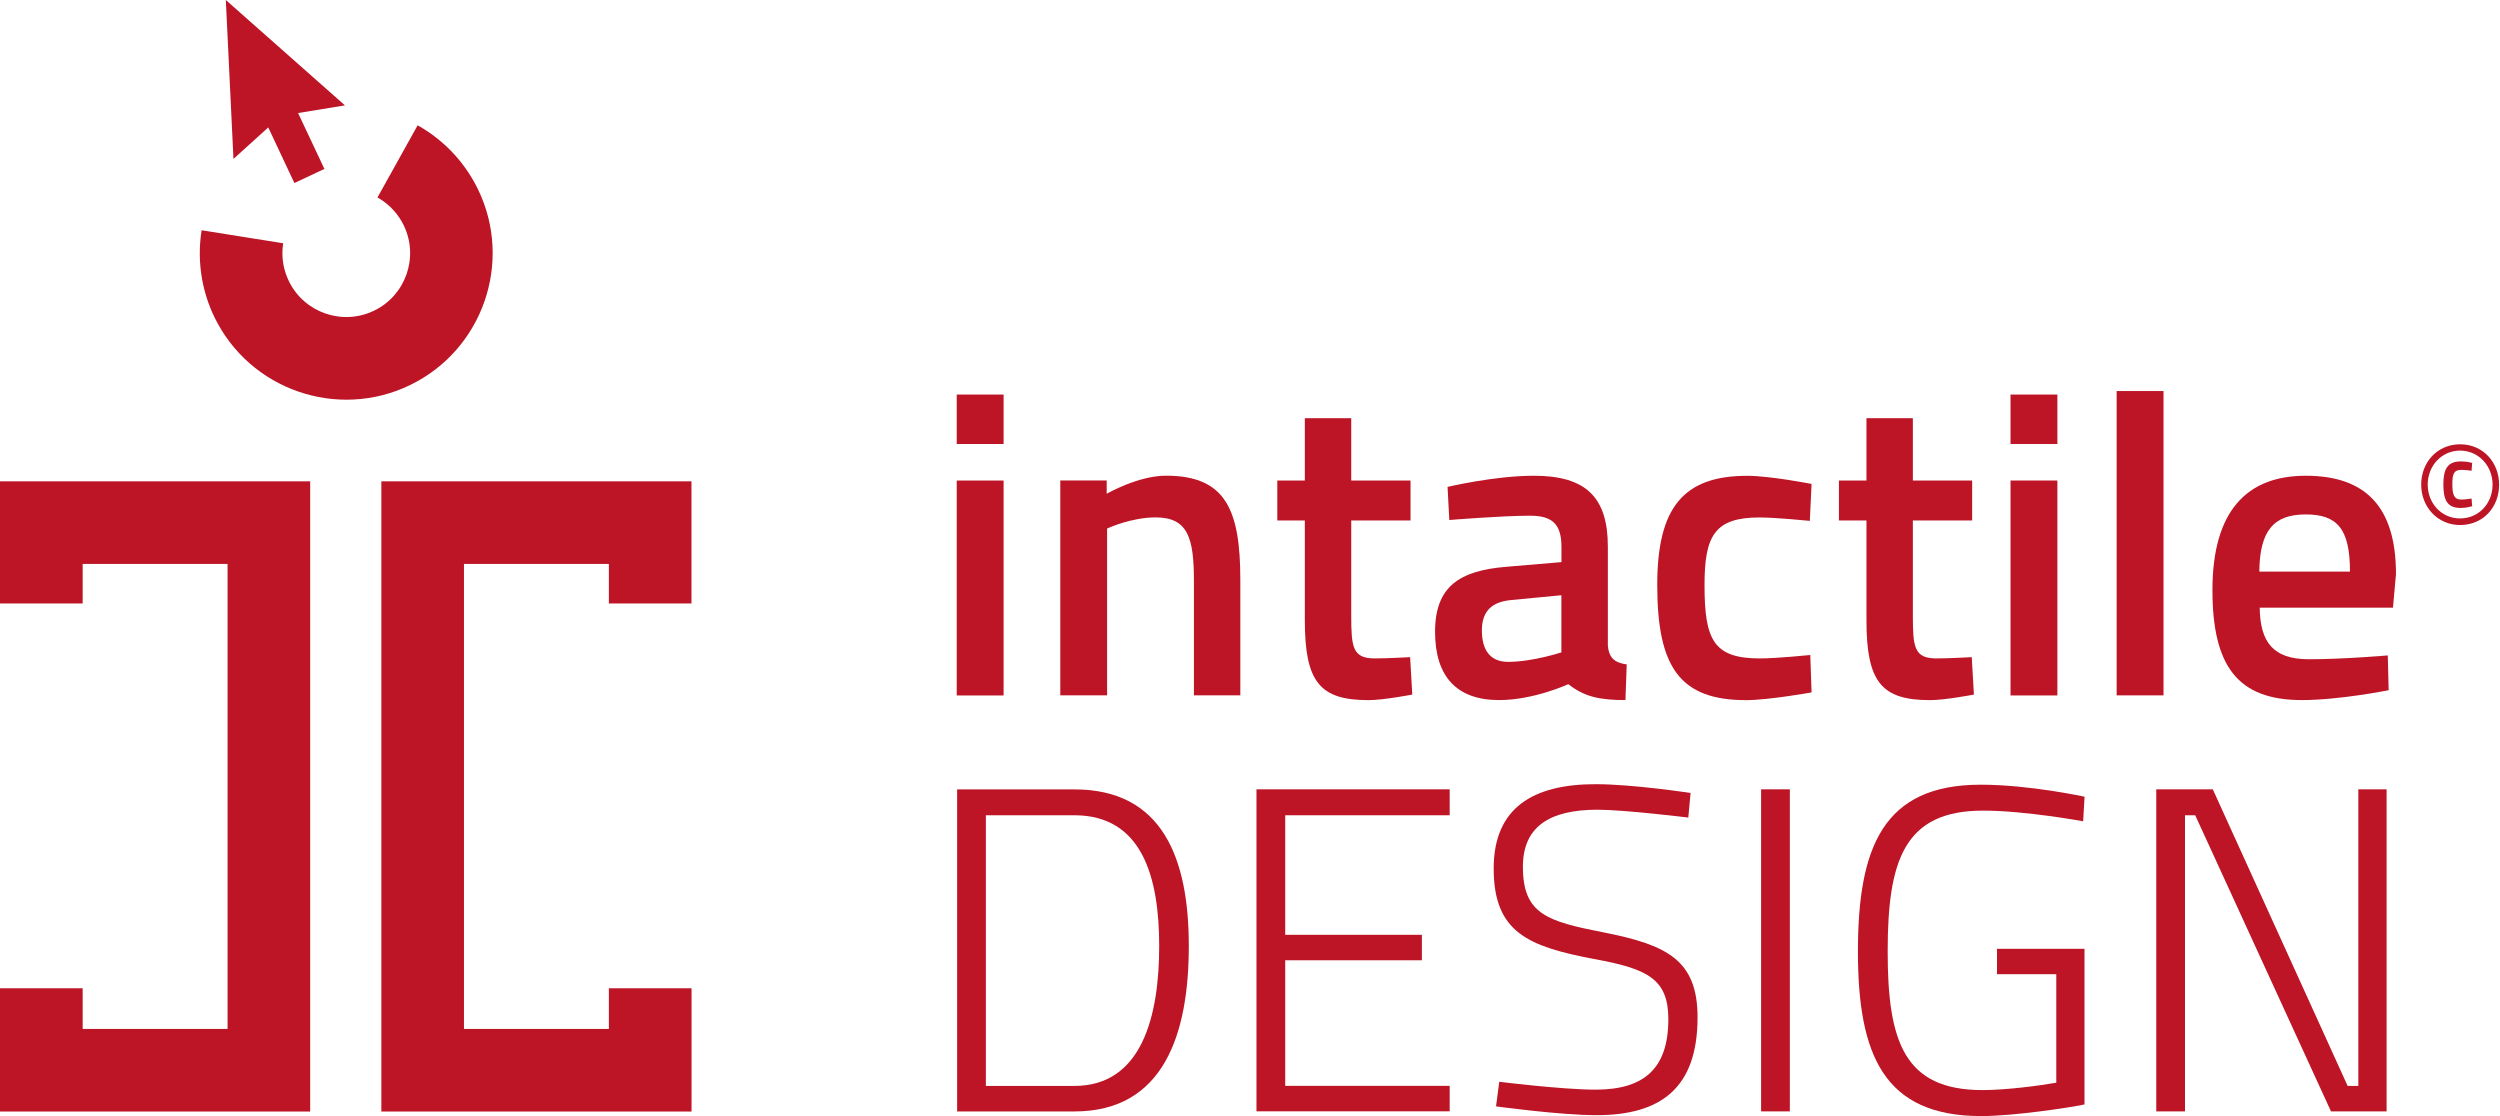 <svg width="224" height="100" viewBox="0 0 224 100" fill="none" xmlns="http://www.w3.org/2000/svg">
<path d="M85.759 99.586V70.73H96.264C104.195 70.73 106.517 76.959 106.517 84.764C106.517 92.653 104.273 99.586 96.264 99.586H85.759ZM96.264 73.047H88.334V97.299H96.264C102.323 97.299 103.864 91.028 103.864 84.758C103.864 78.571 102.323 73.047 96.264 73.047Z" fill="#BD1426"/>
<path d="M112.58 70.724H129.891V73.047H115.155V83.759H127.4V86.04H115.155V97.293H129.891V99.574H112.58V70.724Z" fill="#BD1426"/>
<path d="M151.271 73.254C151.271 73.254 145.543 72.55 143.136 72.55C138.816 72.55 136.451 74.085 136.451 77.659C136.451 81.938 138.654 82.558 143.756 83.557C149.4 84.676 152.101 86.048 152.101 91.157C152.101 97.554 148.738 99.919 143.052 99.919C139.773 99.919 134.045 99.131 134.045 99.131L134.333 96.929C134.333 96.929 140.019 97.633 142.968 97.633C147.288 97.633 149.484 95.761 149.484 91.32C149.484 87.709 147.619 86.794 142.799 85.922C136.945 84.802 133.834 83.557 133.834 77.822C133.834 72.339 137.402 70.263 142.968 70.263C146.331 70.263 151.475 71.052 151.475 71.052L151.271 73.254Z" fill="#BD1426"/>
<path d="M157.795 70.724H160.37V99.58H157.795V70.724Z" fill="#BD1426"/>
<path d="M178.925 85.01H186.771V98.959C185.652 99.206 180.501 100 177.511 100C168.792 100 166.47 94.518 166.47 85.257C166.47 75.875 168.75 70.308 177.475 70.308C181.831 70.308 186.777 71.385 186.777 71.385L186.65 73.588C186.65 73.588 181.464 72.631 177.685 72.631C170.627 72.631 169.135 77.072 169.135 85.257C169.135 93.351 170.627 97.672 177.643 97.672C179.803 97.672 182.872 97.256 184.244 97.01V87.291H178.931V85.01H178.925Z" fill="#BD1426"/>
<path d="M193.201 70.724H198.267L210.349 97.299H211.306V70.724H213.839V99.58H208.857L196.691 73.047H195.776V99.58H193.201V70.724Z" fill="#BD1426"/>
<path d="M220.435 39.808C222.487 39.808 223.919 41.439 223.919 43.425C223.919 45.453 222.487 47.042 220.423 47.042C218.426 47.042 216.939 45.441 216.939 43.425C216.939 41.385 218.408 39.808 220.435 39.808ZM220.423 46.452C222.102 46.452 223.335 45.104 223.335 43.419C223.335 41.752 222.09 40.374 220.423 40.374C218.757 40.374 217.523 41.752 217.523 43.419C217.523 45.092 218.751 46.452 220.423 46.452ZM221.506 45.357C221.506 45.357 221.019 45.513 220.471 45.513C219.304 45.513 218.925 44.851 218.925 43.407C218.925 42.029 219.298 41.343 220.489 41.343C221.043 41.343 221.506 41.475 221.506 41.475L221.452 42.179C221.452 42.179 220.947 42.101 220.526 42.101C219.822 42.101 219.731 42.54 219.731 43.413C219.731 44.285 219.876 44.761 220.526 44.761C220.911 44.761 221.452 44.671 221.452 44.671L221.506 45.357Z" fill="#BD1426"/>
<path d="M85.723 35.352H89.922V39.782H85.723V35.352ZM85.723 43.056H89.922V62.313H85.723V43.056Z" fill="#BD1426"/>
<path d="M95.002 62.306V43.049H99.16V44.24C99.16 44.24 101.97 42.622 104.473 42.622C109.822 42.622 111.133 45.667 111.133 51.979V62.3H106.976V52.1C106.976 48.248 106.476 46.359 103.546 46.359C101.314 46.359 99.196 47.358 99.196 47.358V62.3H95.002V62.306Z" fill="#BD1426"/>
<path d="M121.071 46.635V55.108C121.071 57.996 121.185 58.995 123.189 58.995C124.266 58.995 126.348 58.881 126.348 58.881L126.54 62.233C126.54 62.233 123.959 62.732 122.611 62.732C118.261 62.732 116.913 61.114 116.913 55.571V46.635H114.446V43.054H116.913V37.469H121.071V43.054H126.384V46.635H121.071Z" fill="#BD1426"/>
<path d="M144.057 57.762C144.136 58.917 144.635 59.381 145.754 59.531L145.64 62.727C143.293 62.727 141.946 62.42 140.52 61.3C140.52 61.3 137.439 62.727 134.322 62.727C130.507 62.727 128.582 60.608 128.582 56.6C128.582 52.52 130.814 51.13 134.936 50.787L139.906 50.366V48.982C139.906 46.864 138.979 46.208 137.096 46.208C134.515 46.208 129.858 46.593 129.858 46.593L129.701 43.626C129.701 43.626 133.901 42.627 137.439 42.627C142.138 42.627 144.063 44.589 144.063 48.982V57.762H144.057ZM135.435 53.76C133.666 53.916 132.776 54.759 132.776 56.492C132.776 58.225 133.51 59.303 135.122 59.303C137.319 59.303 139.9 58.454 139.9 58.454V53.333L135.435 53.76Z" fill="#BD1426"/>
<path d="M162.316 43.361L162.16 46.671C162.16 46.671 159.115 46.364 157.653 46.364C153.646 46.364 152.725 47.983 152.725 52.412C152.725 57.341 153.531 58.996 157.695 58.996C159.157 58.996 162.202 58.689 162.202 58.689L162.316 62.041C162.316 62.041 158.429 62.733 156.462 62.733C150.529 62.733 148.489 59.808 148.489 52.412C148.489 45.515 150.8 42.633 156.54 42.633C158.58 42.627 162.316 43.361 162.316 43.361Z" fill="#BD1426"/>
<path d="M171.392 46.635V55.108C171.392 57.996 171.506 58.995 173.51 58.995C174.587 58.995 176.669 58.881 176.669 58.881L176.862 62.233C176.862 62.233 174.28 62.732 172.932 62.732C168.582 62.732 167.235 61.114 167.235 55.571V46.635H164.768V43.054H167.235V37.469H171.392V43.054H176.705V46.635H171.392Z" fill="#BD1426"/>
<path d="M180.143 35.352H184.342V39.781H180.143V35.352ZM180.143 43.054H184.342V62.312H180.143V43.054Z" fill="#BD1426"/>
<path d="M189.651 35.038H193.851V62.305H189.651V35.038Z" fill="#BD1426"/>
<path d="M213.945 58.725L214.024 61.842C214.024 61.842 209.631 62.727 206.244 62.727C200.468 62.727 198.235 59.646 198.235 52.869C198.235 45.822 201.28 42.627 206.593 42.627C211.984 42.627 214.679 45.437 214.679 51.443L214.409 54.446H202.471C202.507 57.527 203.663 59.068 206.864 59.068C209.902 59.074 213.945 58.725 213.945 58.725ZM210.558 51.215C210.558 47.363 209.403 46.093 206.593 46.093C203.741 46.093 202.471 47.52 202.435 51.215H210.558Z" fill="#BD1426"/>
<path d="M0 43.129V54.07H7.407C7.407 54.07 7.407 50.562 7.407 50.531C10.734 50.531 17.064 50.531 20.391 50.531C20.391 56.212 20.391 86.519 20.391 92.193C17.124 92.193 10.68 92.193 7.407 92.193C7.407 92.133 7.407 88.547 7.407 88.547H0V99.596H27.792V43.129H0Z" fill="#BD1426"/>
<path d="M54.555 92.193C54.555 92.133 54.555 88.547 54.555 88.547H61.962V99.596H34.17V43.129H61.956V54.07H54.555C54.555 54.07 54.555 50.562 54.555 50.531H41.571V92.193H54.555Z" fill="#BD1426"/>
<path d="M33.822 17.693C34.387 18.006 34.881 18.409 35.308 18.89C35.651 19.282 35.946 19.715 36.175 20.19C37.552 23.031 36.361 26.461 33.521 27.833C30.681 29.211 27.257 28.02 25.88 25.185C25.651 24.71 25.488 24.21 25.392 23.699C25.278 23.067 25.272 22.429 25.374 21.797L18.064 20.63C17.835 22.086 17.847 23.554 18.106 25.005C18.316 26.184 18.689 27.333 19.213 28.417C22.372 34.928 30.236 37.654 36.746 34.501C43.256 31.341 45.988 23.476 42.829 16.965C42.3 15.881 41.632 14.876 40.837 13.98C39.863 12.878 38.714 11.952 37.42 11.229L33.822 17.693Z" fill="#BD1426"/>
<path d="M30.907 9.442L20.233 0L20.919 14.238L24.036 11.416L26.377 16.399L29.066 15.135L26.708 10.128L30.907 9.442Z" fill="#BD1426"/>
</svg>
